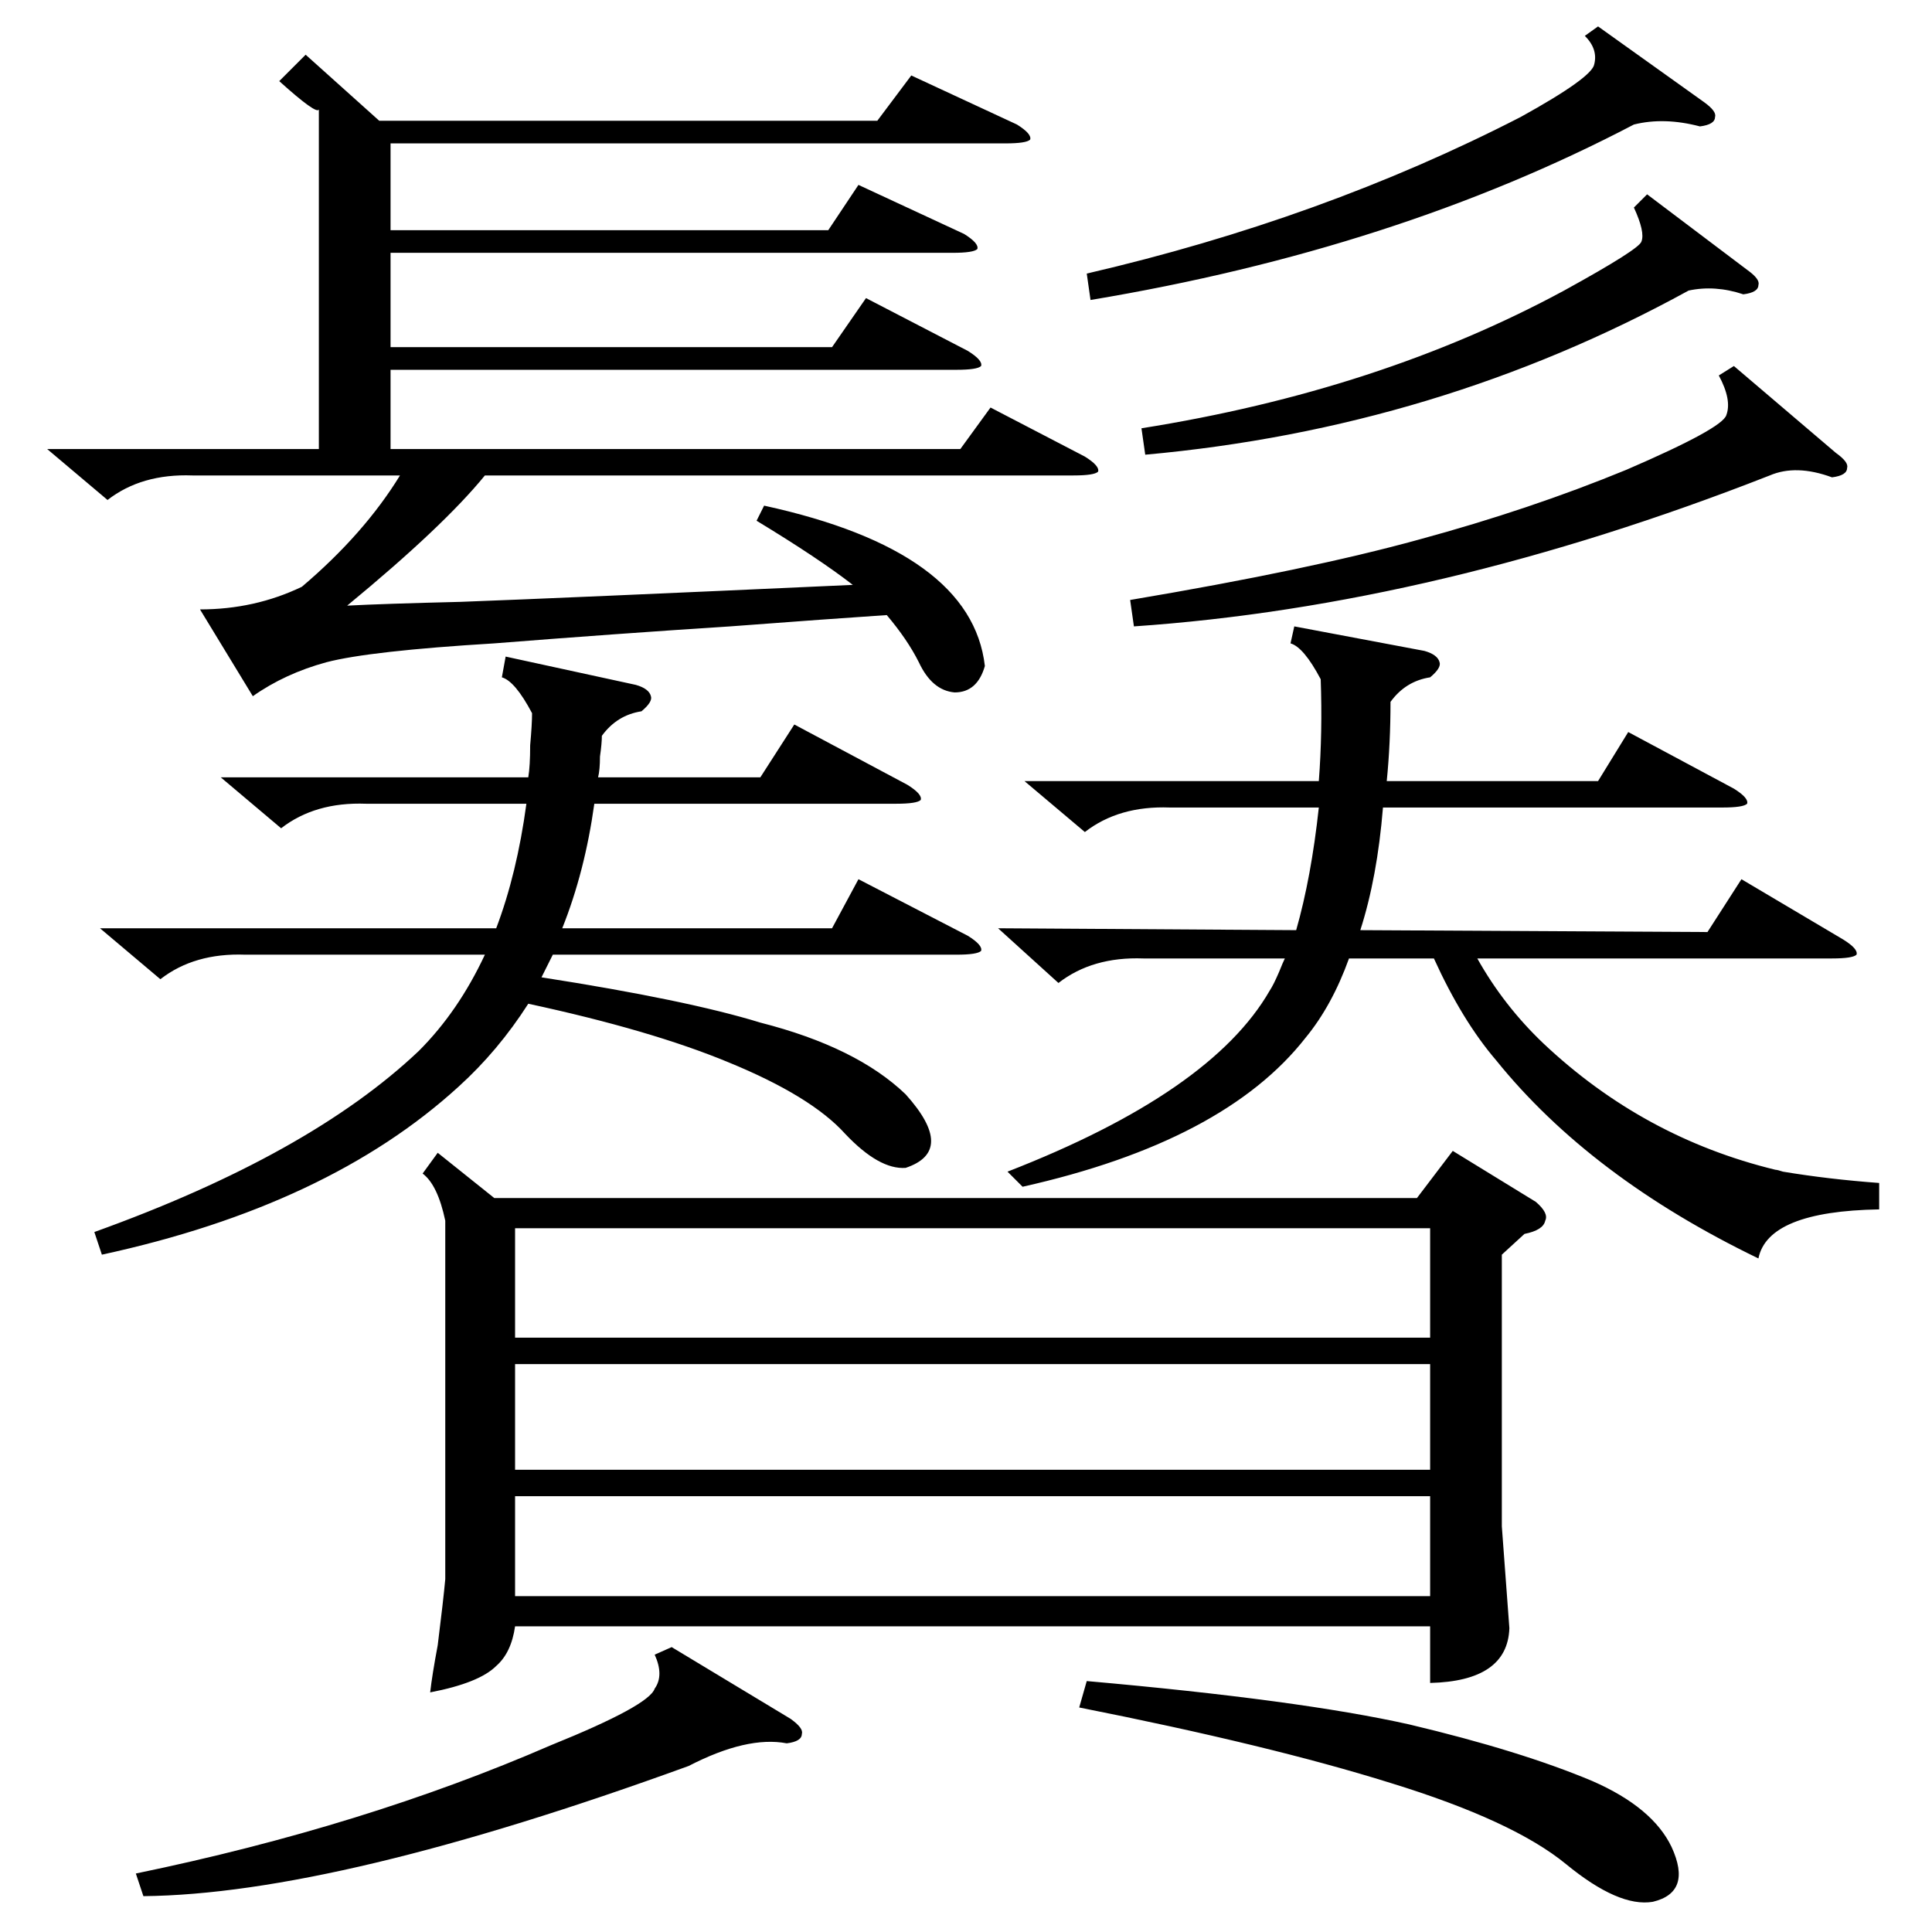 <?xml version="1.0" standalone="no"?>
<!DOCTYPE svg PUBLIC "-//W3C//DTD SVG 1.1//EN" "http://www.w3.org/Graphics/SVG/1.1/DTD/svg11.dtd" >
<svg xmlns="http://www.w3.org/2000/svg" xmlns:xlink="http://www.w3.org/1999/xlink" version="1.1" viewBox="0 -205 1024 1024">
  <g transform="matrix(1 0 0 -1 0 819)">
   <path fill="currentColor"
d="M232 413l30 -24h489l19 25l44 -27q7 -6 5 -10q-1 -5 -11 -7l-12 -11v-144l4 -54q-1 -28 -42 -29v30h-485q-2 -14 -10 -21q-9 -9 -35 -14q1 9 4 25q3 24 4 35v190q-4 19 -12 25zM162 995l39 -35h264l18 24l56 -26q8 -5 7 -8q-2 -2 -13 -2h-326v-46h232l16 24l56 -26
q8 -5 7 -8q-2 -2 -13 -2h-298v-50h234l18 26l54 -28q8 -5 7 -8q-2 -2 -13 -2h-300v-42h302l16 22l50 -26q8 -5 7 -8q-2 -2 -13 -2h-312q-22 -27 -73 -69q19 1 60 2q54 2 208 9q-18 14 -51 34l4 8q110 -24 117 -85q-4 -14 -16 -14q-12 1 -19 16q-6 12 -17 25q-30 -2 -83 -6
q-62 -4 -125 -9q-66 -4 -89 -10q-22 -6 -39 -18l-28 46q29 0 54 12q33 28 52 59h-110q-27 1 -45 -13l-32 27h144v180q-1 -3 -21 15zM686 692l69 -13q7 -2 8 -6q1 -3 -5 -8q-13 -2 -21 -13q0 -22 -2 -42h112l16 26l56 -30q8 -5 7 -8q-2 -2 -13 -2h-180q-3 -37 -12 -65l184 -1
l18 28l54 -32q8 -5 7 -8q-2 -2 -13 -2h-188q14 -25 35 -45q53 -50 123 -67q1 0 4 -1q24 -4 51 -6v-14q-59 -1 -64 -26q-89 43 -139 105q-18 21 -33 54h-45q-9 -25 -23 -42q-43 -55 -150 -79l-8 8q108 42 139 96q2 3 5 10q2 5 3 7h-75q-27 1 -45 -13l-32 29l158 -1
q8 28 12 65h-79q-27 1 -45 -13l-32 27h156q2 26 1 54q-9 17 -16 19zM268 676l69 -15q7 -2 8 -6q1 -3 -5 -8q-13 -2 -21 -13q0 -4 -1 -11q0 -7 -1 -11h86l18 28l60 -32q8 -5 7 -8q-2 -2 -13 -2h-160q-5 -36 -17 -66h143l14 26l58 -30q8 -5 7 -8q-2 -2 -13 -2h-214l-6 -12
q77 -12 116 -24q51 -13 77 -38q27 -30 0 -39q-14 -1 -32 18q-18 20 -62 38q-41 17 -106 31q-16 -25 -37 -44q-69 -63 -189 -89l-4 12q114 41 172 96q21 21 35 51h-127q-27 1 -45 -13l-32 27h210q11 29 16 66h-85q-27 1 -45 -13l-32 27h163q1 6 1 17q1 11 1 17q-9 17 -16 19z
M273 315h485v58h-485v-58zM758 301h-485v-56h485v56zM758 231h-485v-53h485v53zM356 151l63 -38q7 -5 6 -8q0 -4 -8 -5q-21 4 -52 -12q-187 -68 -289 -69l-4 12q121 25 220 68q52 21 55 30q5 7 0 18zM572 119l4 14q113 -10 171 -23q59 -14 97 -30q32 -14 42 -35
q11 -24 -10 -29q-18 -3 -46 20t-93 43q-64 20 -165 40zM919 830l54 -46q7 -5 6 -8q0 -4 -8 -5q-19 7 -33 1q-176 -69 -337 -80l-2 14q95 16 153 32q59 16 110 37q51 22 53 29q3 8 -4 21zM847 1010l56 -40q7 -5 6 -8q0 -4 -8 -5q-19 5 -35 1q-126 -66 -288 -93l-2 14
q125 29 230 83q38 21 39 28q2 8 -5 15zM873 921l53 -40q7 -5 6 -8q0 -4 -8 -5q-15 5 -29 2q-133 -73 -288 -87l-2 14q126 20 224 73q40 22 41 26q2 5 -4 18z" />
  </g>

</svg>
